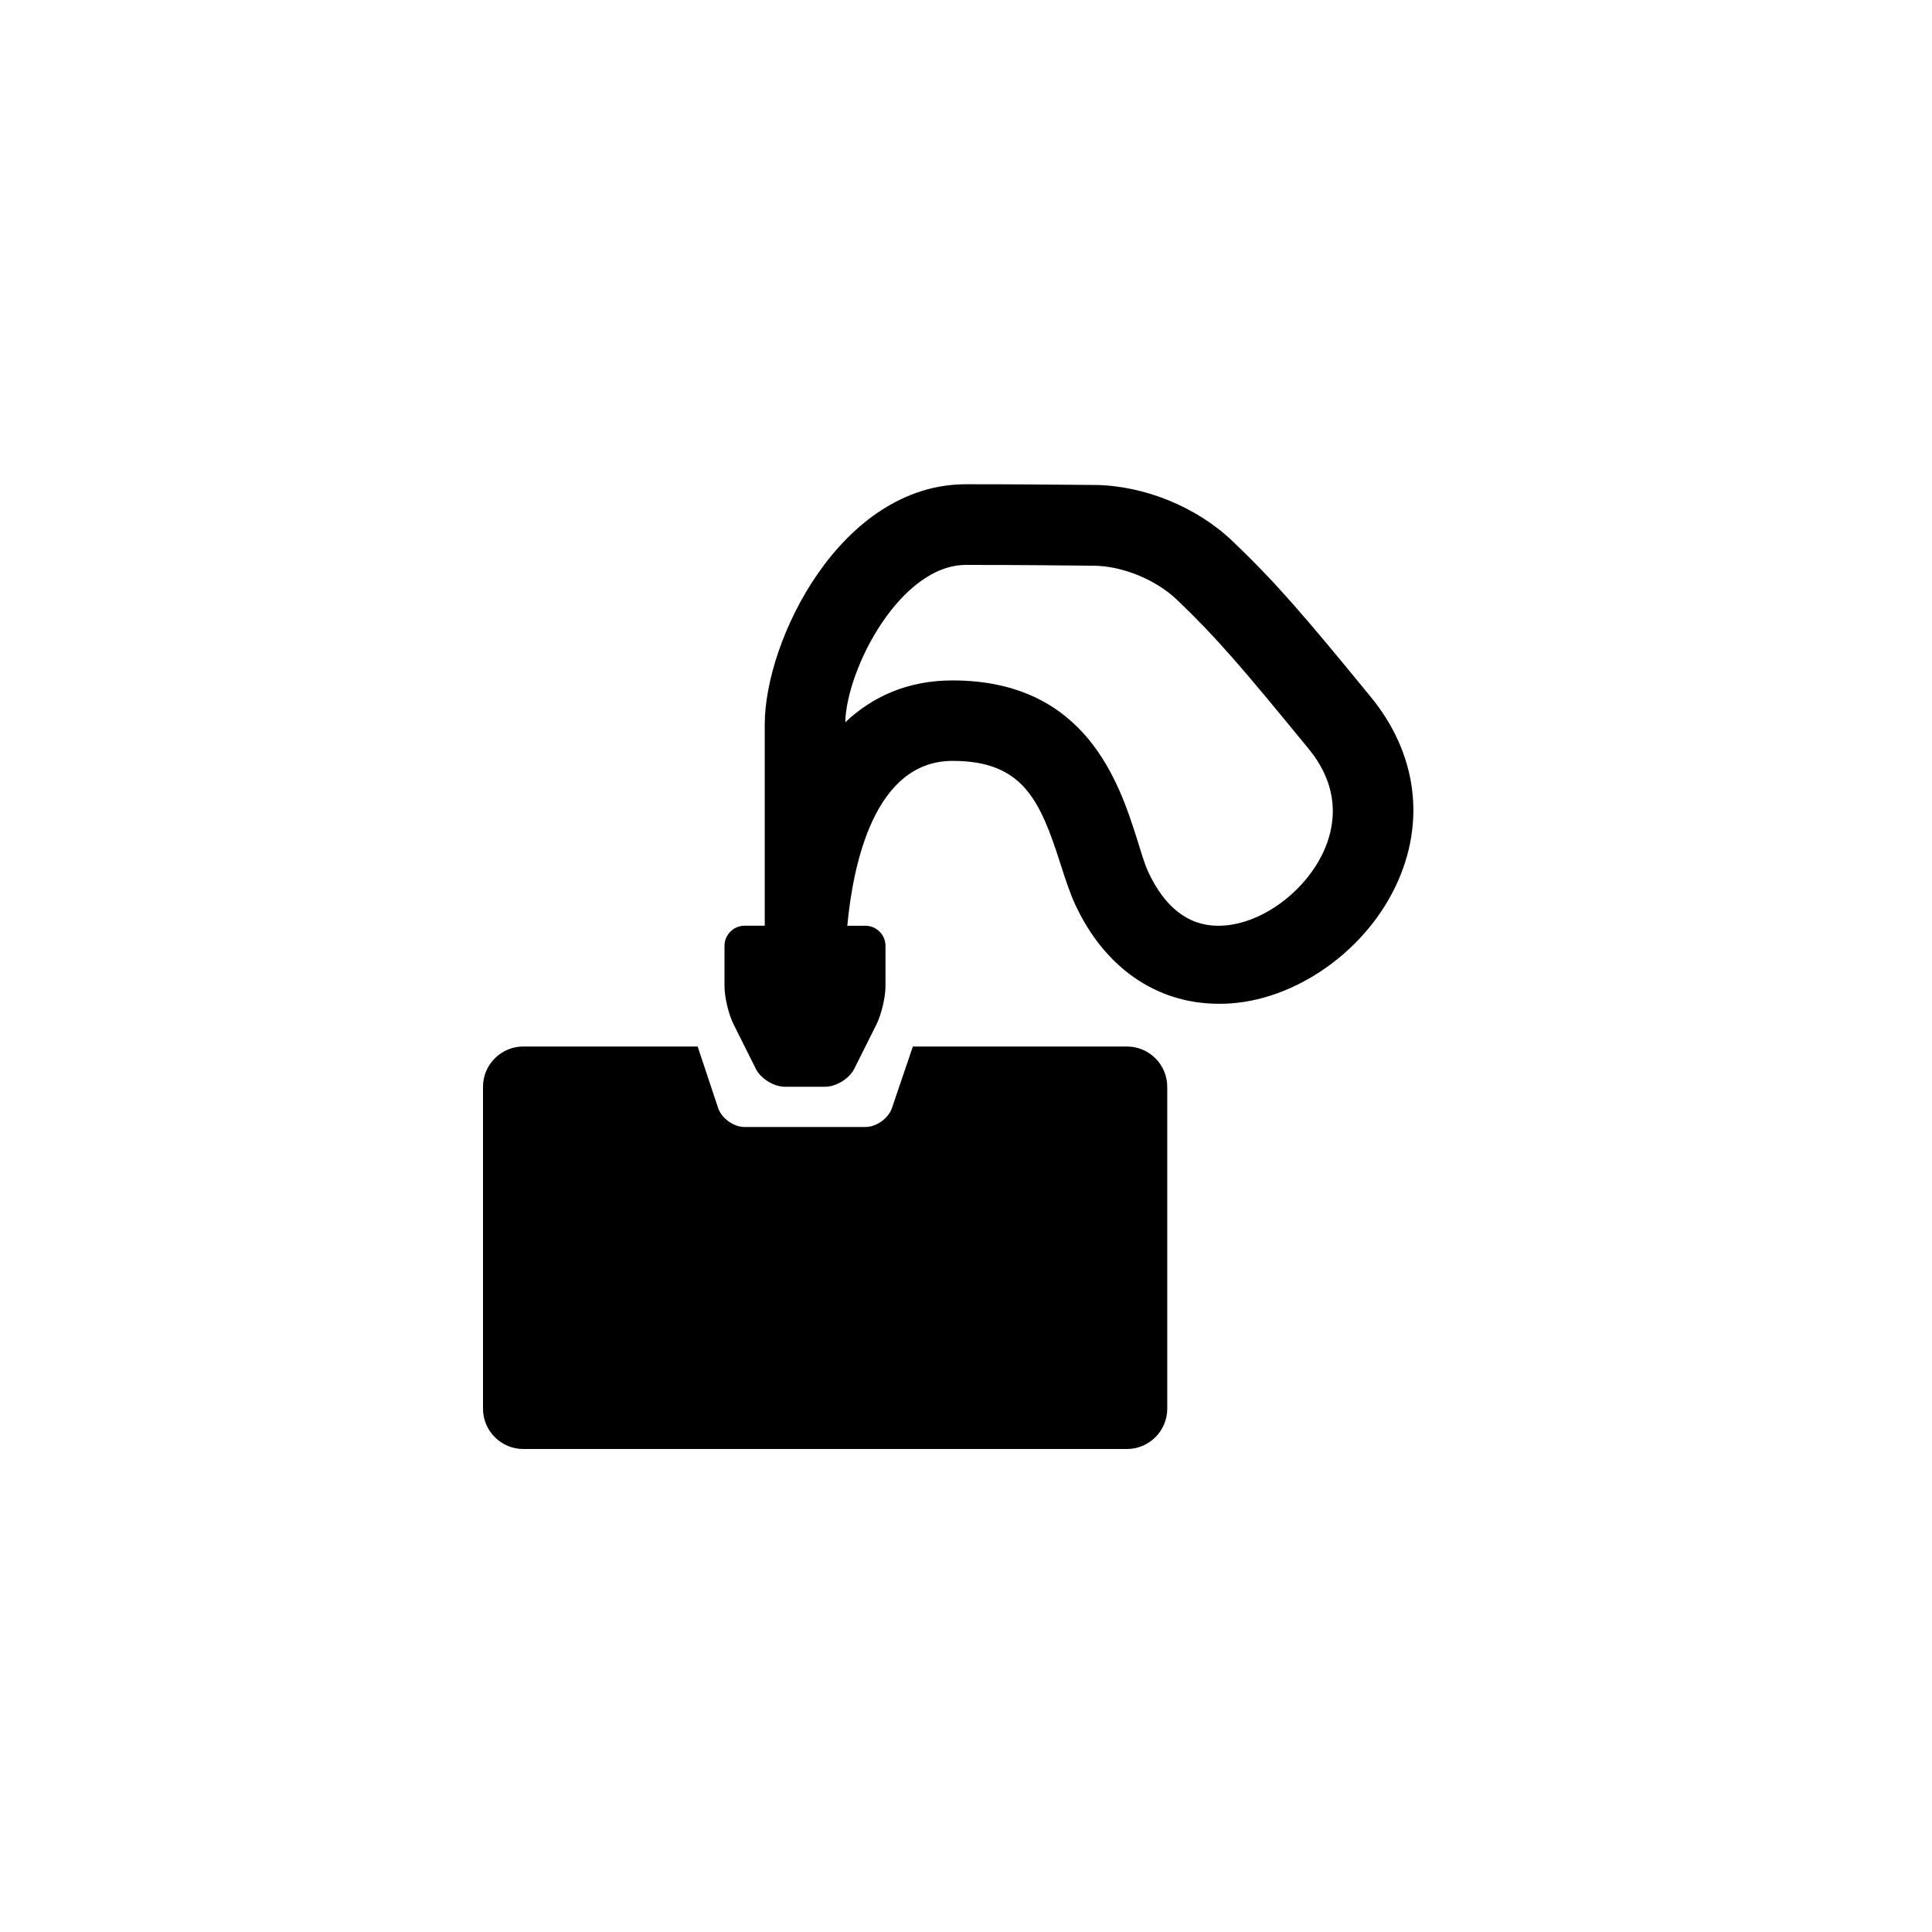 <?xml version="1.0" encoding="utf-8"?>
<!-- Generator: Adobe Illustrator 19.1.0, SVG Export Plug-In . SVG Version: 6.00 Build 0)  -->
<svg version="1.1" id="Layer_1" xmlns="http://www.w3.org/2000/svg" xmlns:xlink="http://www.w3.org/1999/xlink" x="0px" y="0px"
	 viewBox="0 0 48 48" style="enable-background:new 0 0 48 48;" xml:space="preserve">
<g id="visitor-tag_2_">
	<path d="M34.059,17.318c-1.618-1.976-2.334-2.821-3.442-3.878c-0.885-0.845-2.193-1.378-3.413-1.391
		c-0.874-0.009-2.028-0.018-3.204-0.018c-3.102,0-5,3.864-5,5.968v5h-0.5c-0.275,0-0.5,0.225-0.5,0.5v1
		c0,0.275,0.101,0.701,0.224,0.947l0.553,1.105C18.899,26.799,19.225,27,19.5,27h1c0.275,0,0.601-0.201,0.724-0.447l0.553-1.105
		C21.899,25.201,22,24.775,22,24.5v-1c0-0.275-0.225-0.5-0.5-0.5h-0.449c0.14-1.504,0.664-4.096,2.616-4.096
		c1.737,0,2.17,0.964,2.677,2.55c0.121,0.379,0.236,0.728,0.367,1.013c0.72,1.56,2.009,2.461,3.537,2.471
		c1.736,0.032,3.599-1.188,4.424-2.916C35.431,20.434,35.207,18.72,34.059,17.318z M32.868,21.191C32.383,22.207,31.27,23,30.274,23
		h-0.013c-0.752,0-1.335-0.477-1.734-1.34c-0.102-0.22-0.185-0.522-0.278-0.814c-0.44-1.378-1.26-3.941-4.583-3.941
		c-1.107,0-1.984,0.396-2.666,1.04c0.037-1.356,1.38-3.91,3-3.91c1.167,0,2.315,0.011,3.183,0.02
		c0.711,0.008,1.537,0.349,2.054,0.842c0.976,0.931,1.608,1.671,3.275,3.706C33.339,19.611,33.162,20.574,32.868,21.191z M29,27v8
		c0,0.55-0.45,1-1,1H13c-0.55,0-1-0.45-1-1v-8c0-0.55,0.45-1,1-1h4.333l0.508,1.526C17.929,27.787,18.225,28,18.5,28h3
		c0.275,0,0.572-0.213,0.661-0.473L22.68,26H28C28.55,26,29,26.45,29,27z"/>
</g>
</svg>

